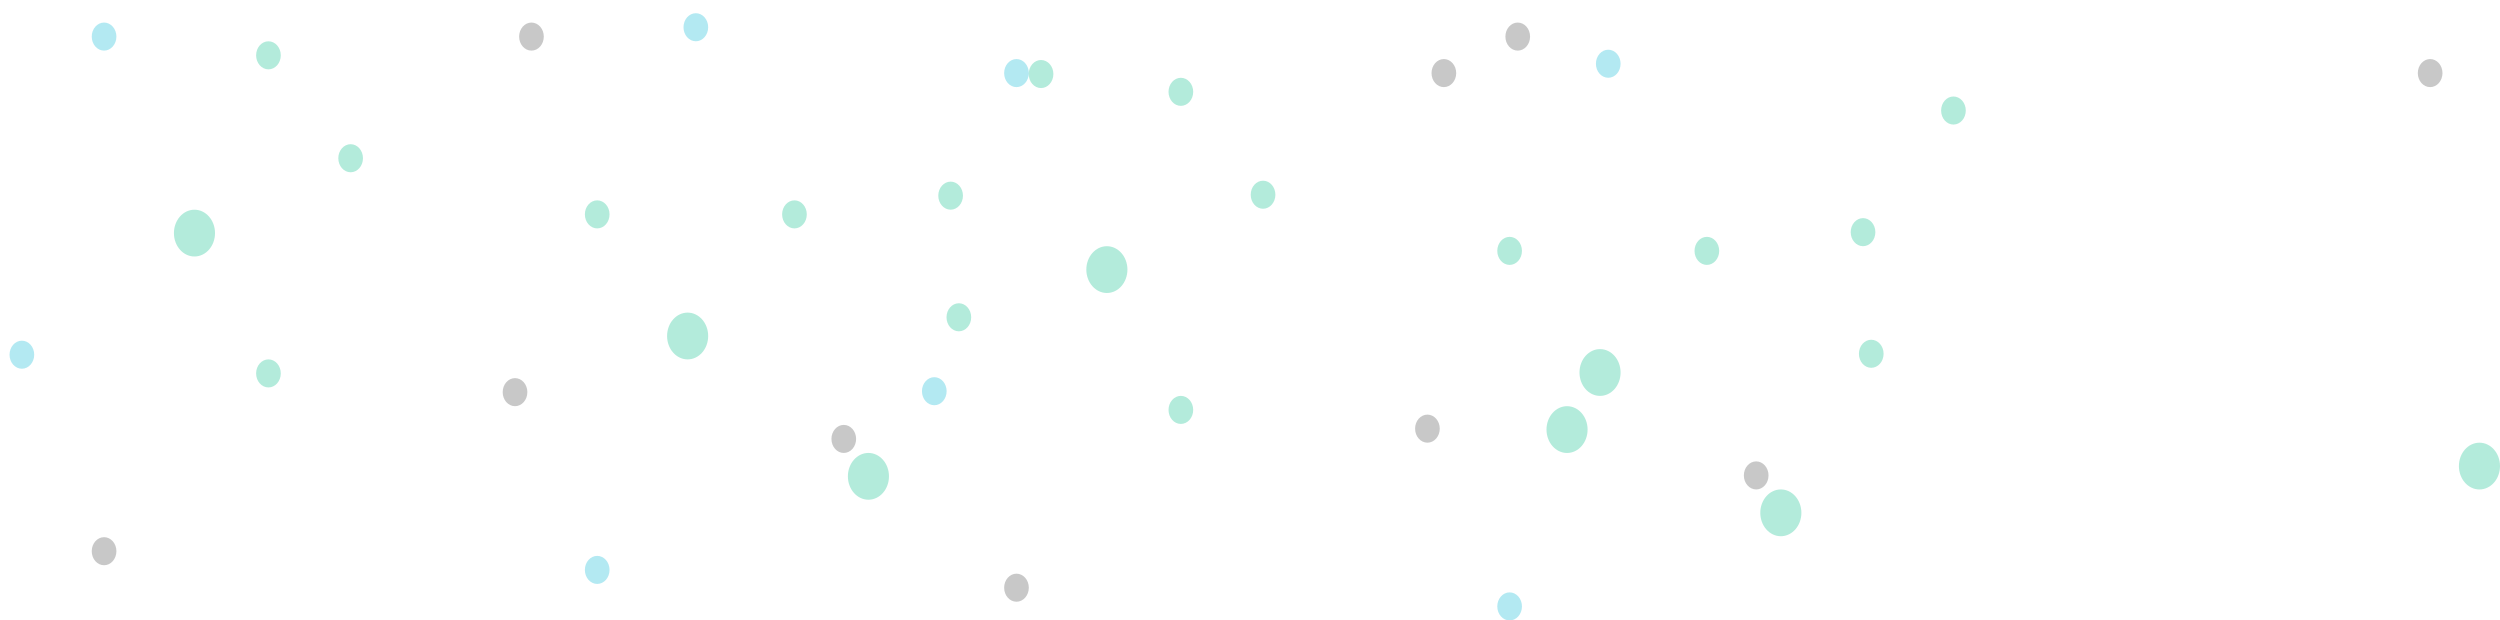 <svg width="137" height="34" viewBox="0 0 137 34" fill="none" xmlns="http://www.w3.org/2000/svg">
<ellipse cx="10.657" cy="12.774" rx="1.282" ry="1.126" transform="rotate(-90 10.657 12.774)" fill="#00BA88" fill-opacity="0.3"/>
<ellipse cx="14.711" cy="3.032" rx="0.769" ry="0.676" transform="rotate(-90 14.711 3.032)" fill="#00BA88" fill-opacity="0.3"/>
<ellipse cx="19.215" cy="8.671" rx="0.769" ry="0.676" transform="rotate(-90 19.215 8.671)" fill="#00BA88" fill-opacity="0.3"/>
<ellipse cx="1.199" cy="19.438" rx="0.769" ry="0.676" transform="rotate(-90 1.199 19.438)" fill="#00B5D4" fill-opacity="0.3"/>
<ellipse cx="5.703" cy="30.206" rx="0.769" ry="0.676" transform="rotate(-90 5.703 30.206)" fill="#474747" fill-opacity="0.3"/>
<ellipse cx="14.711" cy="20.463" rx="0.769" ry="0.676" transform="rotate(-90 14.711 20.463)" fill="#00BA88" fill-opacity="0.3"/>
<ellipse cx="32.727" cy="31.231" rx="0.769" ry="0.676" transform="rotate(-90 32.727 31.231)" fill="#00B5D4" fill-opacity="0.3"/>
<ellipse cx="5.703" cy="2.005" rx="0.769" ry="0.676" transform="rotate(-90 5.703 2.005)" fill="#00B5D4" fill-opacity="0.3"/>
<ellipse cx="46.239" cy="24.053" rx="0.769" ry="0.676" transform="rotate(-90 46.239 24.053)" fill="#474747" fill-opacity="0.3"/>
<ellipse cx="28.223" cy="21.49" rx="0.769" ry="0.676" transform="rotate(-90 28.223 21.49)" fill="#474747" fill-opacity="0.3"/>
<ellipse cx="32.727" cy="11.748" rx="0.769" ry="0.676" transform="rotate(-90 32.727 11.748)" fill="#00BA88" fill-opacity="0.3"/>
<ellipse cx="43.536" cy="11.748" rx="0.769" ry="0.676" transform="rotate(-90 43.536 11.748)" fill="#00BA88" fill-opacity="0.3"/>
<ellipse cx="38.132" cy="1.493" rx="0.769" ry="0.676" transform="rotate(-90 38.132 1.493)" fill="#00B5D4" fill-opacity="0.3"/>
<ellipse cx="52.545" cy="17.387" rx="0.769" ry="0.676" transform="rotate(-90 52.545 17.387)" fill="#00BA88" fill-opacity="0.3"/>
<ellipse cx="52.094" cy="10.722" rx="0.769" ry="0.676" transform="rotate(-90 52.094 10.722)" fill="#00BA88" fill-opacity="0.3"/>
<ellipse cx="57.049" cy="4.057" rx="0.769" ry="0.676" transform="rotate(-90 57.049 4.057)" fill="#00BA88" fill-opacity="0.3"/>
<ellipse cx="29.124" cy="2.005" rx="0.769" ry="0.676" transform="rotate(-90 29.124 2.005)" fill="#474747" fill-opacity="0.3"/>
<ellipse cx="83.172" cy="2.005" rx="0.769" ry="0.676" transform="rotate(-90 83.172 2.005)" fill="#474747" fill-opacity="0.3"/>
<ellipse cx="37.682" cy="18.413" rx="1.282" ry="1.126" transform="rotate(-90 37.682 18.413)" fill="#00BA88" fill-opacity="0.3"/>
<ellipse cx="85.874" cy="23.541" rx="1.282" ry="1.126" transform="rotate(-90 85.874 23.541)" fill="#00BA88" fill-opacity="0.3"/>
<ellipse cx="47.59" cy="26.103" rx="1.282" ry="1.126" transform="rotate(-90 47.59 26.103)" fill="#00BA88" fill-opacity="0.3"/>
<ellipse cx="60.657" cy="14.774" rx="1.282" ry="1.126" transform="rotate(-90 60.657 14.774)" fill="#00BA88" fill-opacity="0.3"/>
<ellipse cx="64.711" cy="5.032" rx="0.769" ry="0.676" transform="rotate(-90 64.711 5.032)" fill="#00BA88" fill-opacity="0.3"/>
<ellipse cx="69.215" cy="10.671" rx="0.769" ry="0.676" transform="rotate(-90 69.215 10.671)" fill="#00BA88" fill-opacity="0.3"/>
<ellipse cx="51.199" cy="21.438" rx="0.769" ry="0.676" transform="rotate(-90 51.199 21.438)" fill="#00B5D4" fill-opacity="0.3"/>
<ellipse cx="55.703" cy="32.206" rx="0.769" ry="0.676" transform="rotate(-90 55.703 32.206)" fill="#474747" fill-opacity="0.3"/>
<ellipse cx="64.711" cy="22.463" rx="0.769" ry="0.676" transform="rotate(-90 64.711 22.463)" fill="#00BA88" fill-opacity="0.3"/>
<ellipse cx="82.727" cy="33.231" rx="0.769" ry="0.676" transform="rotate(-90 82.727 33.231)" fill="#00B5D4" fill-opacity="0.3"/>
<ellipse cx="55.703" cy="4.005" rx="0.769" ry="0.676" transform="rotate(-90 55.703 4.005)" fill="#00B5D4" fill-opacity="0.3"/>
<ellipse cx="96.239" cy="26.053" rx="0.769" ry="0.676" transform="rotate(-90 96.239 26.053)" fill="#474747" fill-opacity="0.3"/>
<ellipse cx="78.223" cy="23.49" rx="0.769" ry="0.676" transform="rotate(-90 78.223 23.49)" fill="#474747" fill-opacity="0.3"/>
<ellipse cx="82.727" cy="13.748" rx="0.769" ry="0.676" transform="rotate(-90 82.727 13.748)" fill="#00BA88" fill-opacity="0.3"/>
<ellipse cx="93.536" cy="13.748" rx="0.769" ry="0.676" transform="rotate(-90 93.536 13.748)" fill="#00BA88" fill-opacity="0.3"/>
<ellipse cx="88.132" cy="3.493" rx="0.769" ry="0.676" transform="rotate(-90 88.132 3.493)" fill="#00B5D4" fill-opacity="0.3"/>
<ellipse cx="102.545" cy="19.387" rx="0.769" ry="0.676" transform="rotate(-90 102.545 19.387)" fill="#00BA88" fill-opacity="0.3"/>
<ellipse cx="102.094" cy="12.722" rx="0.769" ry="0.676" transform="rotate(-90 102.094 12.722)" fill="#00BA88" fill-opacity="0.3"/>
<ellipse cx="107.049" cy="6.057" rx="0.769" ry="0.676" transform="rotate(-90 107.049 6.057)" fill="#00BA88" fill-opacity="0.3"/>
<ellipse cx="79.124" cy="4.005" rx="0.769" ry="0.676" transform="rotate(-90 79.124 4.005)" fill="#474747" fill-opacity="0.3"/>
<ellipse cx="133.172" cy="4.005" rx="0.769" ry="0.676" transform="rotate(-90 133.172 4.005)" fill="#474747" fill-opacity="0.3"/>
<ellipse cx="87.682" cy="20.413" rx="1.282" ry="1.126" transform="rotate(-90 87.682 20.413)" fill="#00BA88" fill-opacity="0.3"/>
<ellipse cx="135.874" cy="25.541" rx="1.282" ry="1.126" transform="rotate(-90 135.874 25.541)" fill="#00BA88" fill-opacity="0.3"/>
<ellipse cx="97.59" cy="28.103" rx="1.282" ry="1.126" transform="rotate(-90 97.59 28.103)" fill="#00BA88" fill-opacity="0.3"/>
</svg>
